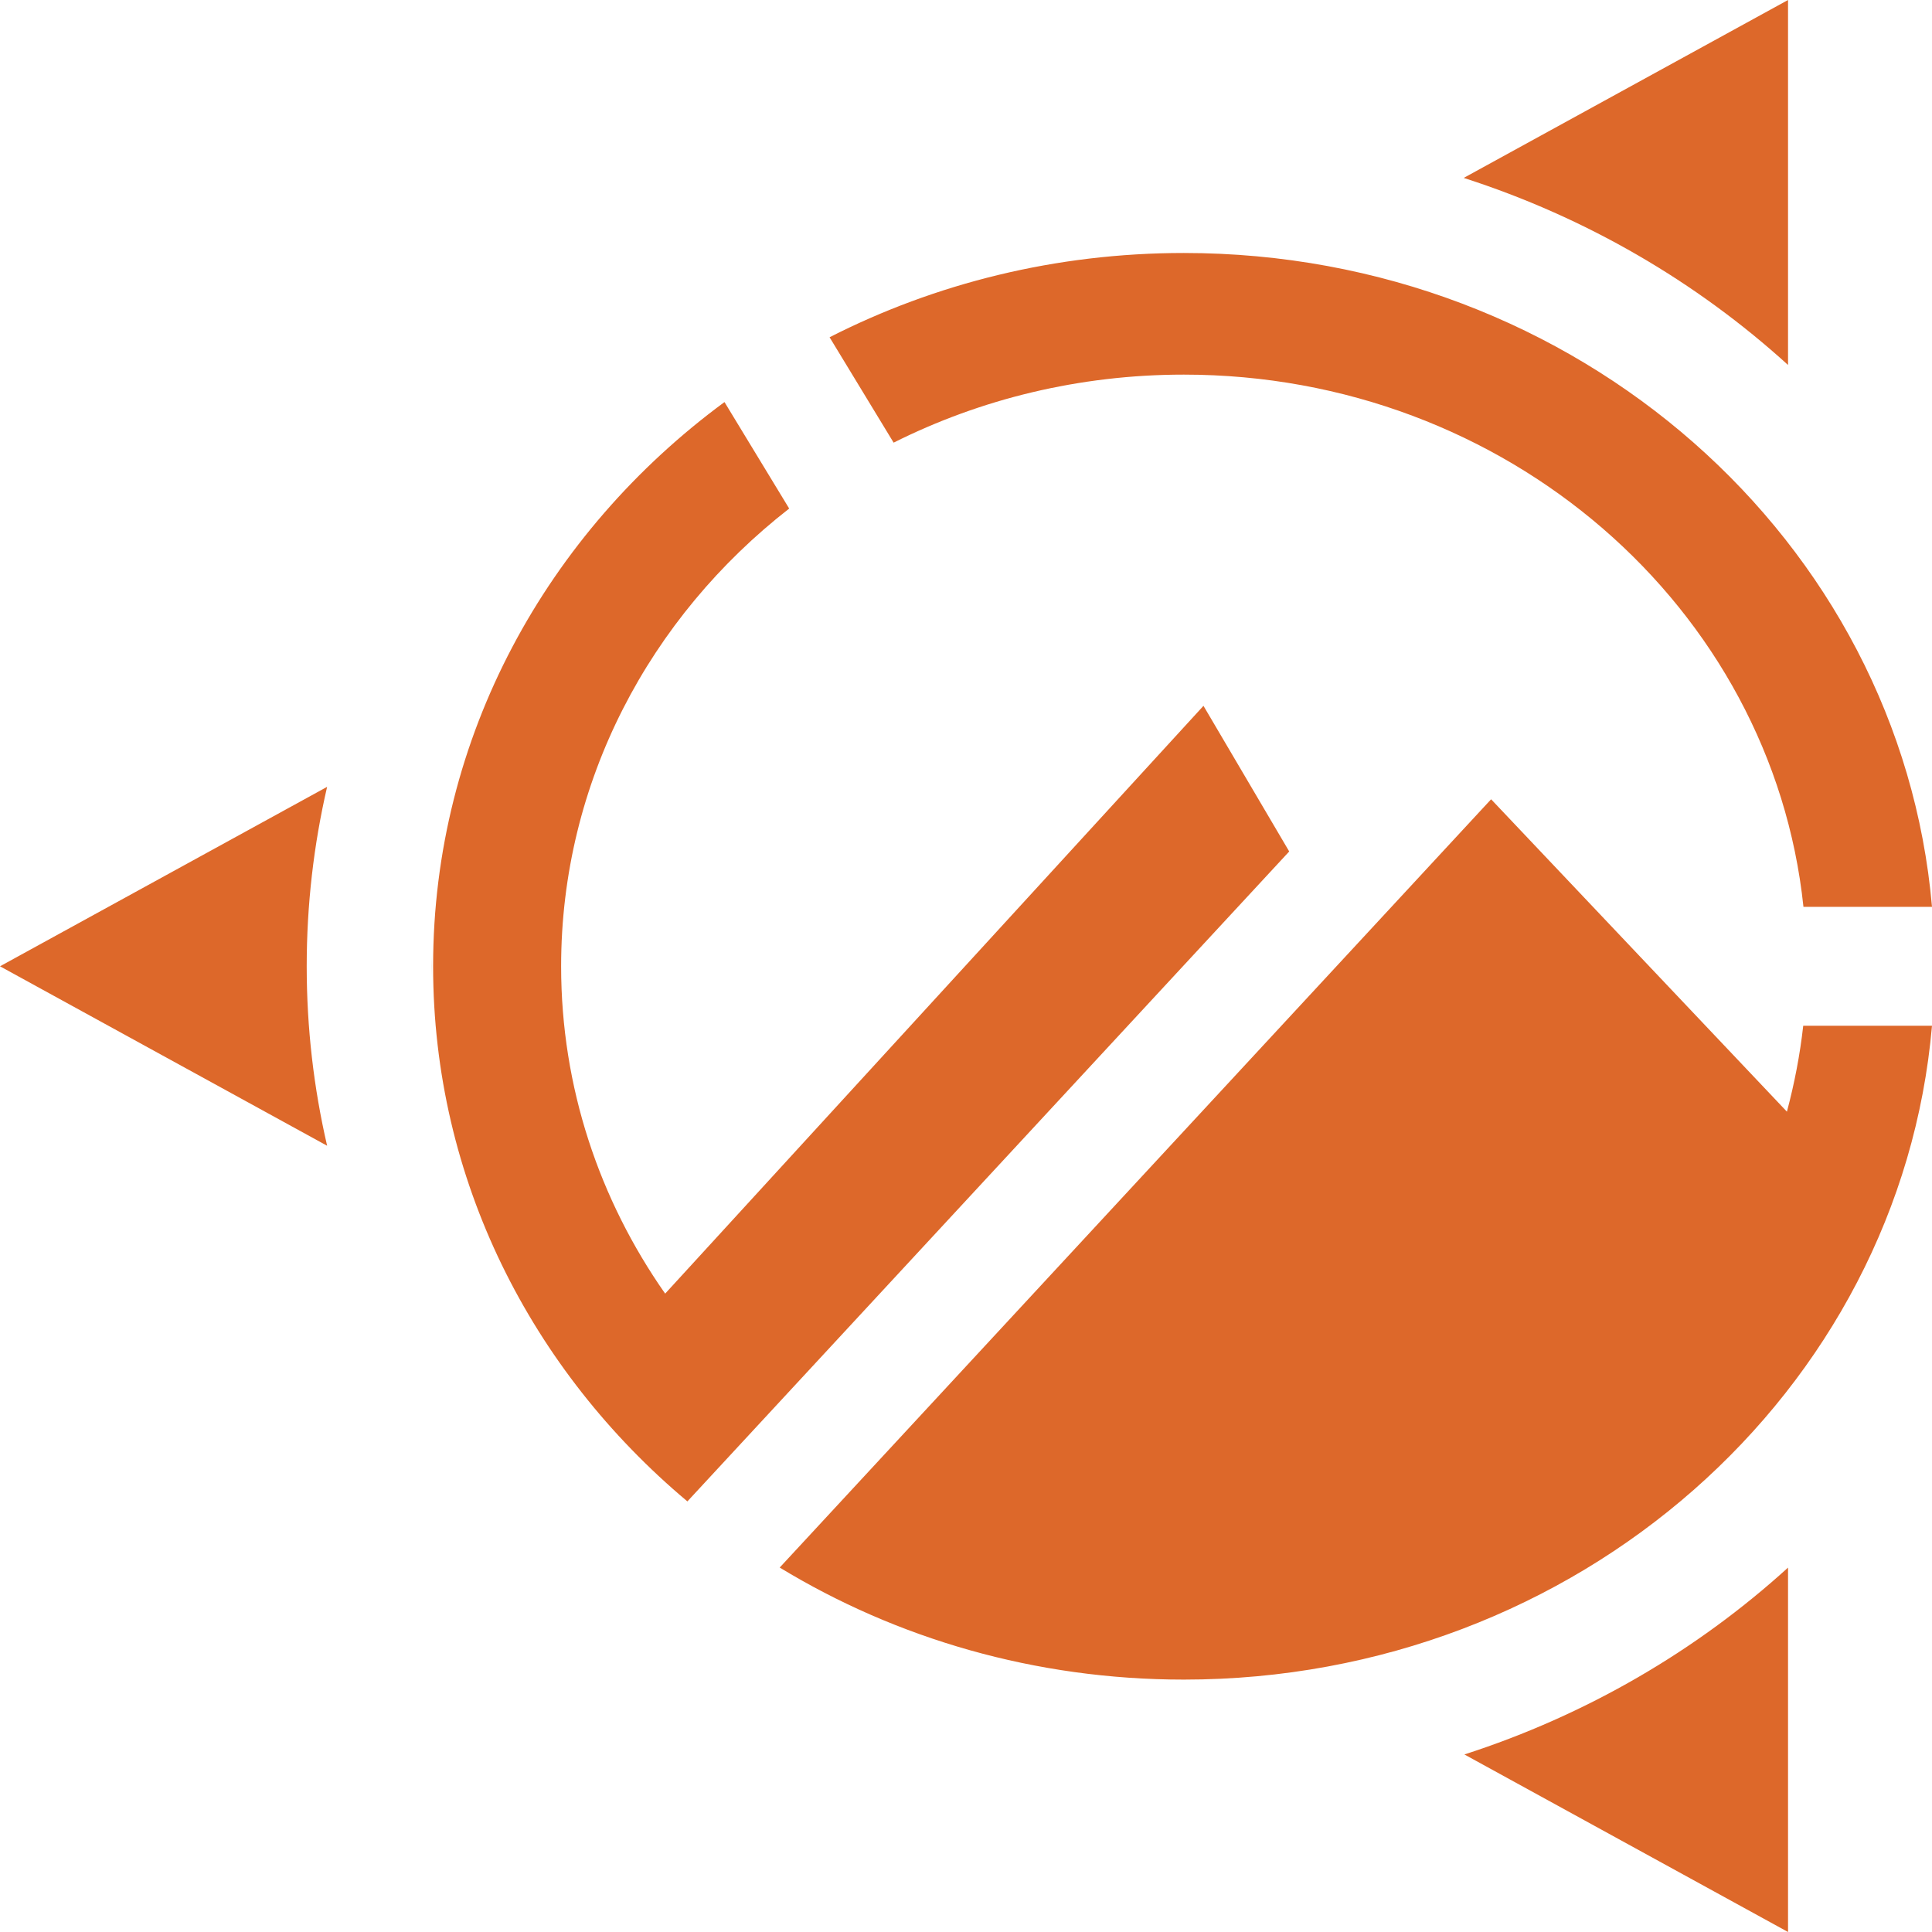 <svg width="256" height="256" viewBox="0 0 256 256" fill="none" xmlns="http://www.w3.org/2000/svg">
<path fill-rule="evenodd" clip-rule="evenodd" d="M236.924 0L193.95 23.574C210.185 28.799 224.808 37.346 236.924 48.362V0ZM0 128.039L43.345 104.261C41.574 111.919 40.64 119.876 40.64 128.039C40.64 136.203 41.574 144.159 43.345 151.817L0 128.039ZM57.229 129.399C57.222 128.947 57.219 128.493 57.219 128.039C57.219 127.585 57.222 127.132 57.229 126.679V129.399ZM236.924 256L194.04 232.475C210.239 227.247 224.831 218.712 236.924 207.716V256ZM118.41 58.653C129.892 52.897 142.977 49.639 156.865 49.639C199.644 49.639 234.81 80.557 238.967 120.163H256C251.788 71.65 209.018 33.522 156.865 33.522C139.889 33.522 123.906 37.563 109.924 44.688L118.41 58.653ZM95.998 53.276L104.572 67.386C86.122 81.764 74.352 103.593 74.352 128.039C74.352 144.08 79.436 158.989 88.137 171.413L159.467 93.526L170.827 112.824L91.083 198.943C70.422 181.624 57.389 156.279 57.389 128.039C57.389 97.625 72.51 70.565 95.998 53.276ZM256 135.916H238.937C238.503 139.799 237.764 143.596 236.776 147.302L197.58 105.908L103.315 207.707C118.774 217.107 137.15 222.556 156.865 222.556C209.018 222.556 251.788 184.435 256 135.916Z" fill="#DD682A"/>
</svg>
